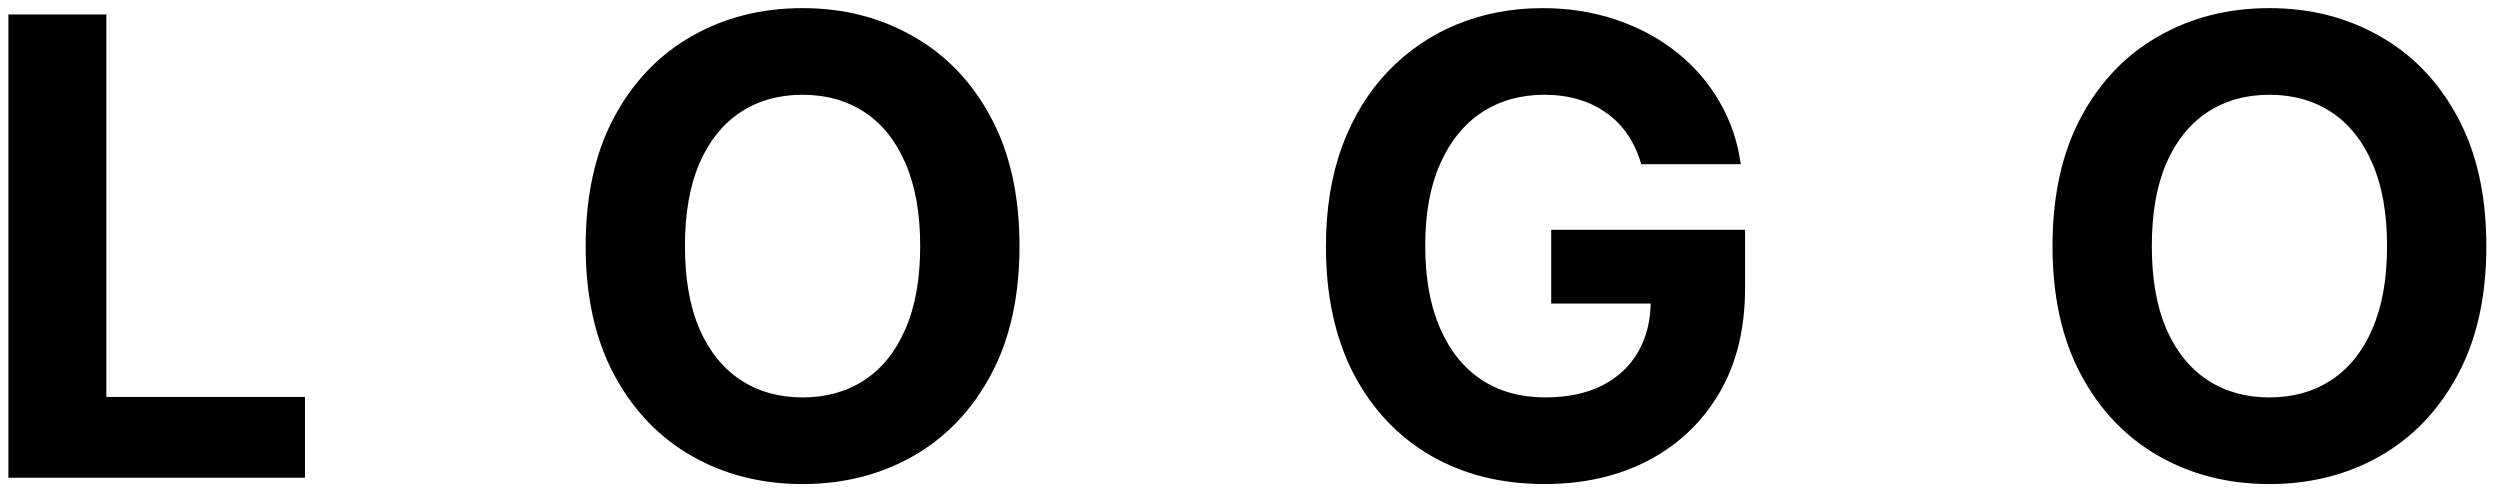 <svg width="157" height="31" viewBox="0 0 157 31" fill="none" xmlns="http://www.w3.org/2000/svg">
<path d="M0.528 30V0.909H6.679V24.929H19.151V30H0.528ZM64.024 15.454C64.024 18.627 63.422 21.326 62.22 23.551C61.027 25.776 59.398 27.476 57.334 28.651C55.279 29.815 52.968 30.398 50.402 30.398C47.816 30.398 45.496 29.811 43.441 28.636C41.387 27.462 39.763 25.762 38.569 23.537C37.376 21.312 36.779 18.617 36.779 15.454C36.779 12.282 37.376 9.583 38.569 7.358C39.763 5.133 41.387 3.438 43.441 2.273C45.496 1.098 47.816 0.511 50.402 0.511C52.968 0.511 55.279 1.098 57.334 2.273C59.398 3.438 61.027 5.133 62.22 7.358C63.422 9.583 64.024 12.282 64.024 15.454ZM57.788 15.454C57.788 13.4 57.48 11.667 56.865 10.256C56.259 8.845 55.402 7.775 54.294 7.045C53.186 6.316 51.888 5.952 50.402 5.952C48.915 5.952 47.618 6.316 46.51 7.045C45.402 7.775 44.54 8.845 43.924 10.256C43.318 11.667 43.015 13.4 43.015 15.454C43.015 17.509 43.318 19.242 43.924 20.653C44.54 22.064 45.402 23.134 46.51 23.864C47.618 24.593 48.915 24.957 50.402 24.957C51.888 24.957 53.186 24.593 54.294 23.864C55.402 23.134 56.259 22.064 56.865 20.653C57.48 19.242 57.788 17.509 57.788 15.454ZM103.07 10.312C102.871 9.621 102.592 9.01 102.232 8.48C101.872 7.94 101.431 7.486 100.911 7.116C100.399 6.738 99.812 6.449 99.149 6.25C98.496 6.051 97.772 5.952 96.976 5.952C95.489 5.952 94.182 6.321 93.055 7.06C91.938 7.798 91.067 8.873 90.442 10.284C89.817 11.686 89.504 13.4 89.504 15.426C89.504 17.453 89.812 19.176 90.428 20.597C91.043 22.017 91.914 23.101 93.041 23.849C94.168 24.588 95.499 24.957 97.033 24.957C98.425 24.957 99.613 24.711 100.598 24.219C101.592 23.717 102.35 23.011 102.871 22.102C103.401 21.193 103.666 20.118 103.666 18.878L104.916 19.062H97.416V14.432H109.59V18.097C109.59 20.653 109.05 22.85 107.97 24.688C106.891 26.515 105.404 27.926 103.51 28.921C101.616 29.905 99.448 30.398 97.004 30.398C94.277 30.398 91.881 29.796 89.817 28.594C87.752 27.382 86.143 25.663 84.987 23.438C83.841 21.203 83.269 18.551 83.269 15.483C83.269 13.125 83.609 11.023 84.291 9.176C84.983 7.32 85.948 5.748 87.189 4.46C88.43 3.172 89.874 2.192 91.522 1.52C93.169 0.848 94.954 0.511 96.877 0.511C98.524 0.511 100.058 0.753 101.479 1.236C102.899 1.709 104.159 2.382 105.257 3.253C106.365 4.124 107.27 5.161 107.97 6.364C108.671 7.557 109.121 8.873 109.32 10.312H103.07ZM156.143 15.454C156.143 18.627 155.541 21.326 154.339 23.551C153.145 25.776 151.517 27.476 149.452 28.651C147.397 29.815 145.087 30.398 142.52 30.398C139.935 30.398 137.615 29.811 135.56 28.636C133.505 27.462 131.881 25.762 130.688 23.537C129.495 21.312 128.898 18.617 128.898 15.454C128.898 12.282 129.495 9.583 130.688 7.358C131.881 5.133 133.505 3.438 135.56 2.273C137.615 1.098 139.935 0.511 142.52 0.511C145.087 0.511 147.397 1.098 149.452 2.273C151.517 3.438 153.145 5.133 154.339 7.358C155.541 9.583 156.143 12.282 156.143 15.454ZM149.907 15.454C149.907 13.4 149.599 11.667 148.984 10.256C148.377 8.845 147.52 7.775 146.413 7.045C145.305 6.316 144.007 5.952 142.52 5.952C141.034 5.952 139.736 6.316 138.628 7.045C137.52 7.775 136.659 8.845 136.043 10.256C135.437 11.667 135.134 13.4 135.134 15.454C135.134 17.509 135.437 19.242 136.043 20.653C136.659 22.064 137.52 23.134 138.628 23.864C139.736 24.593 141.034 24.957 142.52 24.957C144.007 24.957 145.305 24.593 146.413 23.864C147.52 23.134 148.377 22.064 148.984 20.653C149.599 19.242 149.907 17.509 149.907 15.454Z" fill="black"/>
</svg>
